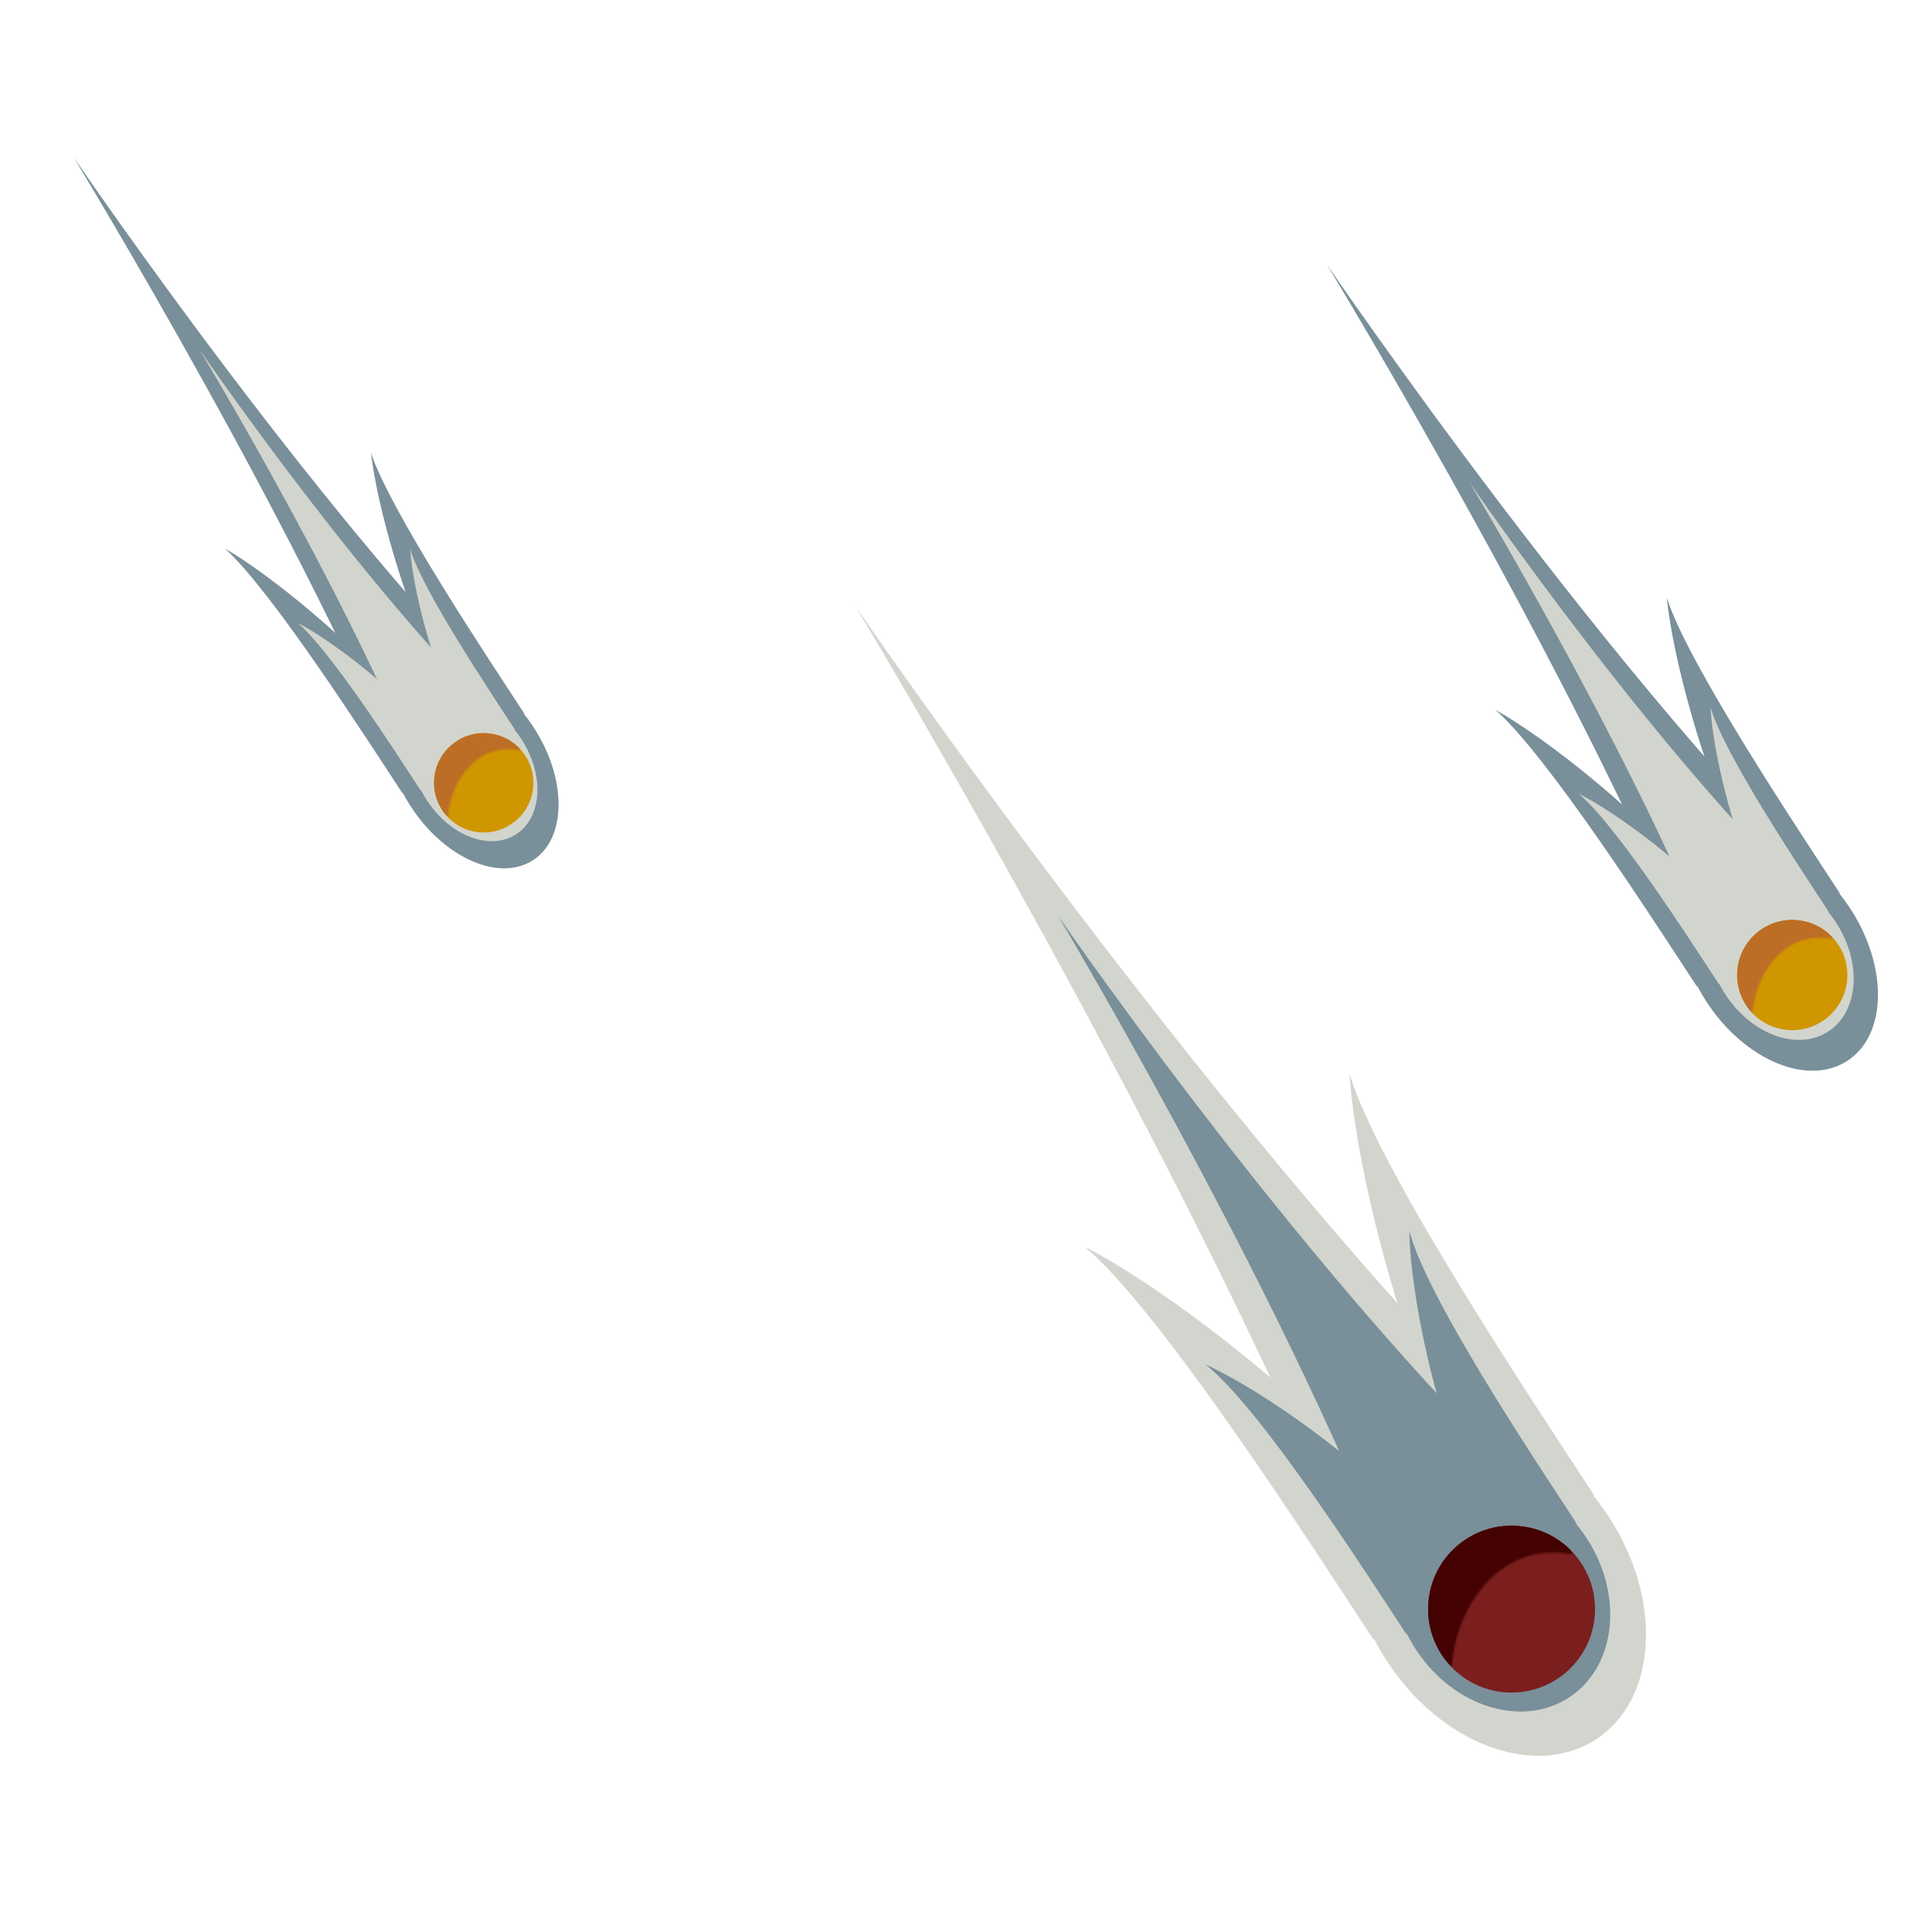 <svg width="1007" height="1007" viewBox="0 0 1007 1007" fill="none" xmlns="http://www.w3.org/2000/svg">
<g clip-path="url(#clip0)">
<ellipse cx="780.758" cy="828.246" rx="68.975" ry="93.552" transform="rotate(-33.214 780.758 828.246)" fill="#D2D5CD"/>
<path d="M839.594 792.667C663.903 634.569 445.917 316.102 445.917 316.102C445.917 316.102 644.681 645.014 725.283 867.51L839.594 792.667Z" fill="#D2D5CD"/>
<path d="M703.363 559.512C706.537 607.928 728.7 692.835 750.291 736.845L831.14 779.745C797.842 728.888 718.07 609.196 703.363 559.512Z" fill="#D2D5CD"/>
<path d="M565.398 649.842C608.504 672.113 677.463 726.382 709.167 763.77L716.155 855.029C682.858 804.172 605.054 683.191 565.398 649.842Z" fill="#D2D5CD"/>
<ellipse cx="782.479" cy="830.713" rx="53.132" ry="64.584" transform="rotate(-33.214 782.479 830.713)" fill="#798F9A"/>
<path d="M827.693 803.142C702.364 696.642 551.346 477.134 551.346 477.134C551.346 477.134 687.636 704.808 739.638 860.794L827.693 803.142Z" fill="#798F9A"/>
<path d="M734.564 641.58C735.159 676.049 748.589 735.889 763.09 766.537L821.857 794.22C798.87 759.11 743.72 676.532 734.564 641.58Z" fill="#798F9A"/>
<path d="M628.289 711.161C659.643 725.491 709.12 761.731 731.411 787.278L733.283 852.212C710.296 817.102 656.663 733.531 628.289 711.161Z" fill="#798F9A"/>
<circle cx="787.866" cy="838.701" r="43.499" transform="rotate(4.864 787.866 838.701)" fill="#7B1E1E"/>
<mask id="mask0" mask-type="alpha" maskUnits="userSpaceOnUse" x="730" y="770" width="93" height="104">
<path d="M819.69 810.227C778.301 802.428 757.779 843.269 756.851 868.136L741.889 865.972L733.401 829.612L747.854 785.404L810.091 776.445L819.69 810.227Z" fill="#C4C4C4"/>
</mask>
<g mask="url(#mask0)">
<circle cx="787.866" cy="838.701" r="43.499" transform="rotate(4.864 787.866 838.701)" fill="#440202"/>
</g>
<ellipse cx="246.113" cy="399.706" rx="38.085" ry="58.068" transform="rotate(-33.21 246.113 399.706)" fill="#798F9A"/>
<path d="M278.693 380.204C173.11 279.797 38.273 81.815 38.273 81.815C38.273 81.815 162.43 285.461 215.573 421.525L278.693 380.204Z" fill="#798F9A"/>
<path d="M193.355 235.992C196.693 265.148 212.05 316.802 225.796 343.893L273.446 372.182C252.78 340.613 203.337 266.272 193.355 235.992Z" fill="#798F9A"/>
<path d="M117.174 285.863C142.561 300.585 183.758 335.323 203.088 358.759L209.954 413.746C189.288 382.178 140.933 307.125 117.174 285.863Z" fill="#798F9A"/>
<ellipse cx="247.176" cy="401.241" rx="29.337" ry="40.088" transform="rotate(-33.21 247.176 401.241)" fill="#D2D5CD"/>
<path d="M272.205 386.115C197.086 318.258 103.707 181.772 103.707 181.772C103.707 181.772 188.907 322.695 223.584 417.944L272.205 386.115Z" fill="#D2D5CD"/>
<path d="M213.799 286.226C215.222 306.931 224.791 343.266 234.057 362.115L268.583 380.578C254.316 358.784 220.14 307.49 213.799 286.226Z" fill="#D2D5CD"/>
<path d="M155.117 324.642C173.524 334.228 202.998 357.534 216.566 373.566L219.676 412.595C205.409 390.801 172.07 338.959 155.117 324.642Z" fill="#D2D5CD"/>
<circle cx="252.115" cy="408.023" r="25.892" transform="rotate(4.868 252.115 408.023)" fill="#D09600"/>
<mask id="mask1" mask-type="alpha" maskUnits="userSpaceOnUse" x="217" y="367" width="56" height="62">
<path d="M271.059 391.075C246.424 386.432 234.206 410.741 233.653 425.543L224.747 424.254L219.696 402.611L228.301 376.297L265.347 370.967L271.059 391.075Z" fill="#C4C4C4"/>
</mask>
<g mask="url(#mask1)">
<circle cx="252.115" cy="408.023" r="25.892" transform="rotate(4.868 252.115 408.023)" fill="#BC6E26"/>
</g>
<ellipse cx="926.953" cy="497.877" rx="44.645" ry="65.739" transform="rotate(-33.21 926.953 497.877)" fill="#798F9A"/>
<path d="M965.112 474.965C844.462 362.026 691.665 137.987 691.665 137.987C691.665 137.987 831.966 368.703 891.12 523.403L965.112 474.965Z" fill="#798F9A"/>
<path d="M868.756 311.537C872.091 344.835 888.959 403.651 904.409 434.394L959.172 465.885C935.776 430.146 879.78 345.998 868.756 311.537Z" fill="#798F9A"/>
<path d="M779.453 369.997C808.635 386.374 855.793 425.362 877.789 451.82L884.743 514.607C861.347 478.868 806.626 393.886 779.453 369.997Z" fill="#798F9A"/>
<ellipse cx="928.159" cy="499.613" rx="34.39" ry="45.383" transform="rotate(-33.21 928.159 499.613)" fill="#D2D5CD"/>
<path d="M957.476 481.848C871.57 405.592 765.743 251.15 765.743 251.15C765.743 251.15 861.999 410.819 900.479 519.16L957.476 481.848Z" fill="#D2D5CD"/>
<path d="M891.551 368.635C892.821 392.298 903.254 433.695 913.659 455.09L953.376 475.579C937.224 450.906 898.516 392.848 891.551 368.635Z" fill="#D2D5CD"/>
<path d="M822.761 413.666C843.94 424.296 877.707 450.418 893.154 468.513L896.044 513.109C879.892 488.437 842.166 429.736 822.761 413.666Z" fill="#D2D5CD"/>
<circle cx="934.165" cy="508.21" r="28.74" transform="rotate(4.868 934.165 508.21)" fill="#D09600"/>
<mask id="mask2" mask-type="alpha" maskUnits="userSpaceOnUse" x="896" y="463" width="62" height="68">
<path d="M955.193 489.397C927.848 484.243 914.287 511.226 913.672 527.656L903.787 526.226L898.18 502.202L907.732 472.993L948.853 467.077L955.193 489.397Z" fill="#C4C4C4"/>
</mask>
<g mask="url(#mask2)">
<circle cx="934.165" cy="508.21" r="28.74" transform="rotate(4.868 934.165 508.21)" fill="#BC6E26"/>
</g>
</g>
<defs>
<clipPath id="clip0">
<rect width="1007" height="1007" fill="white"/>
</clipPath>
</defs>
</svg>
